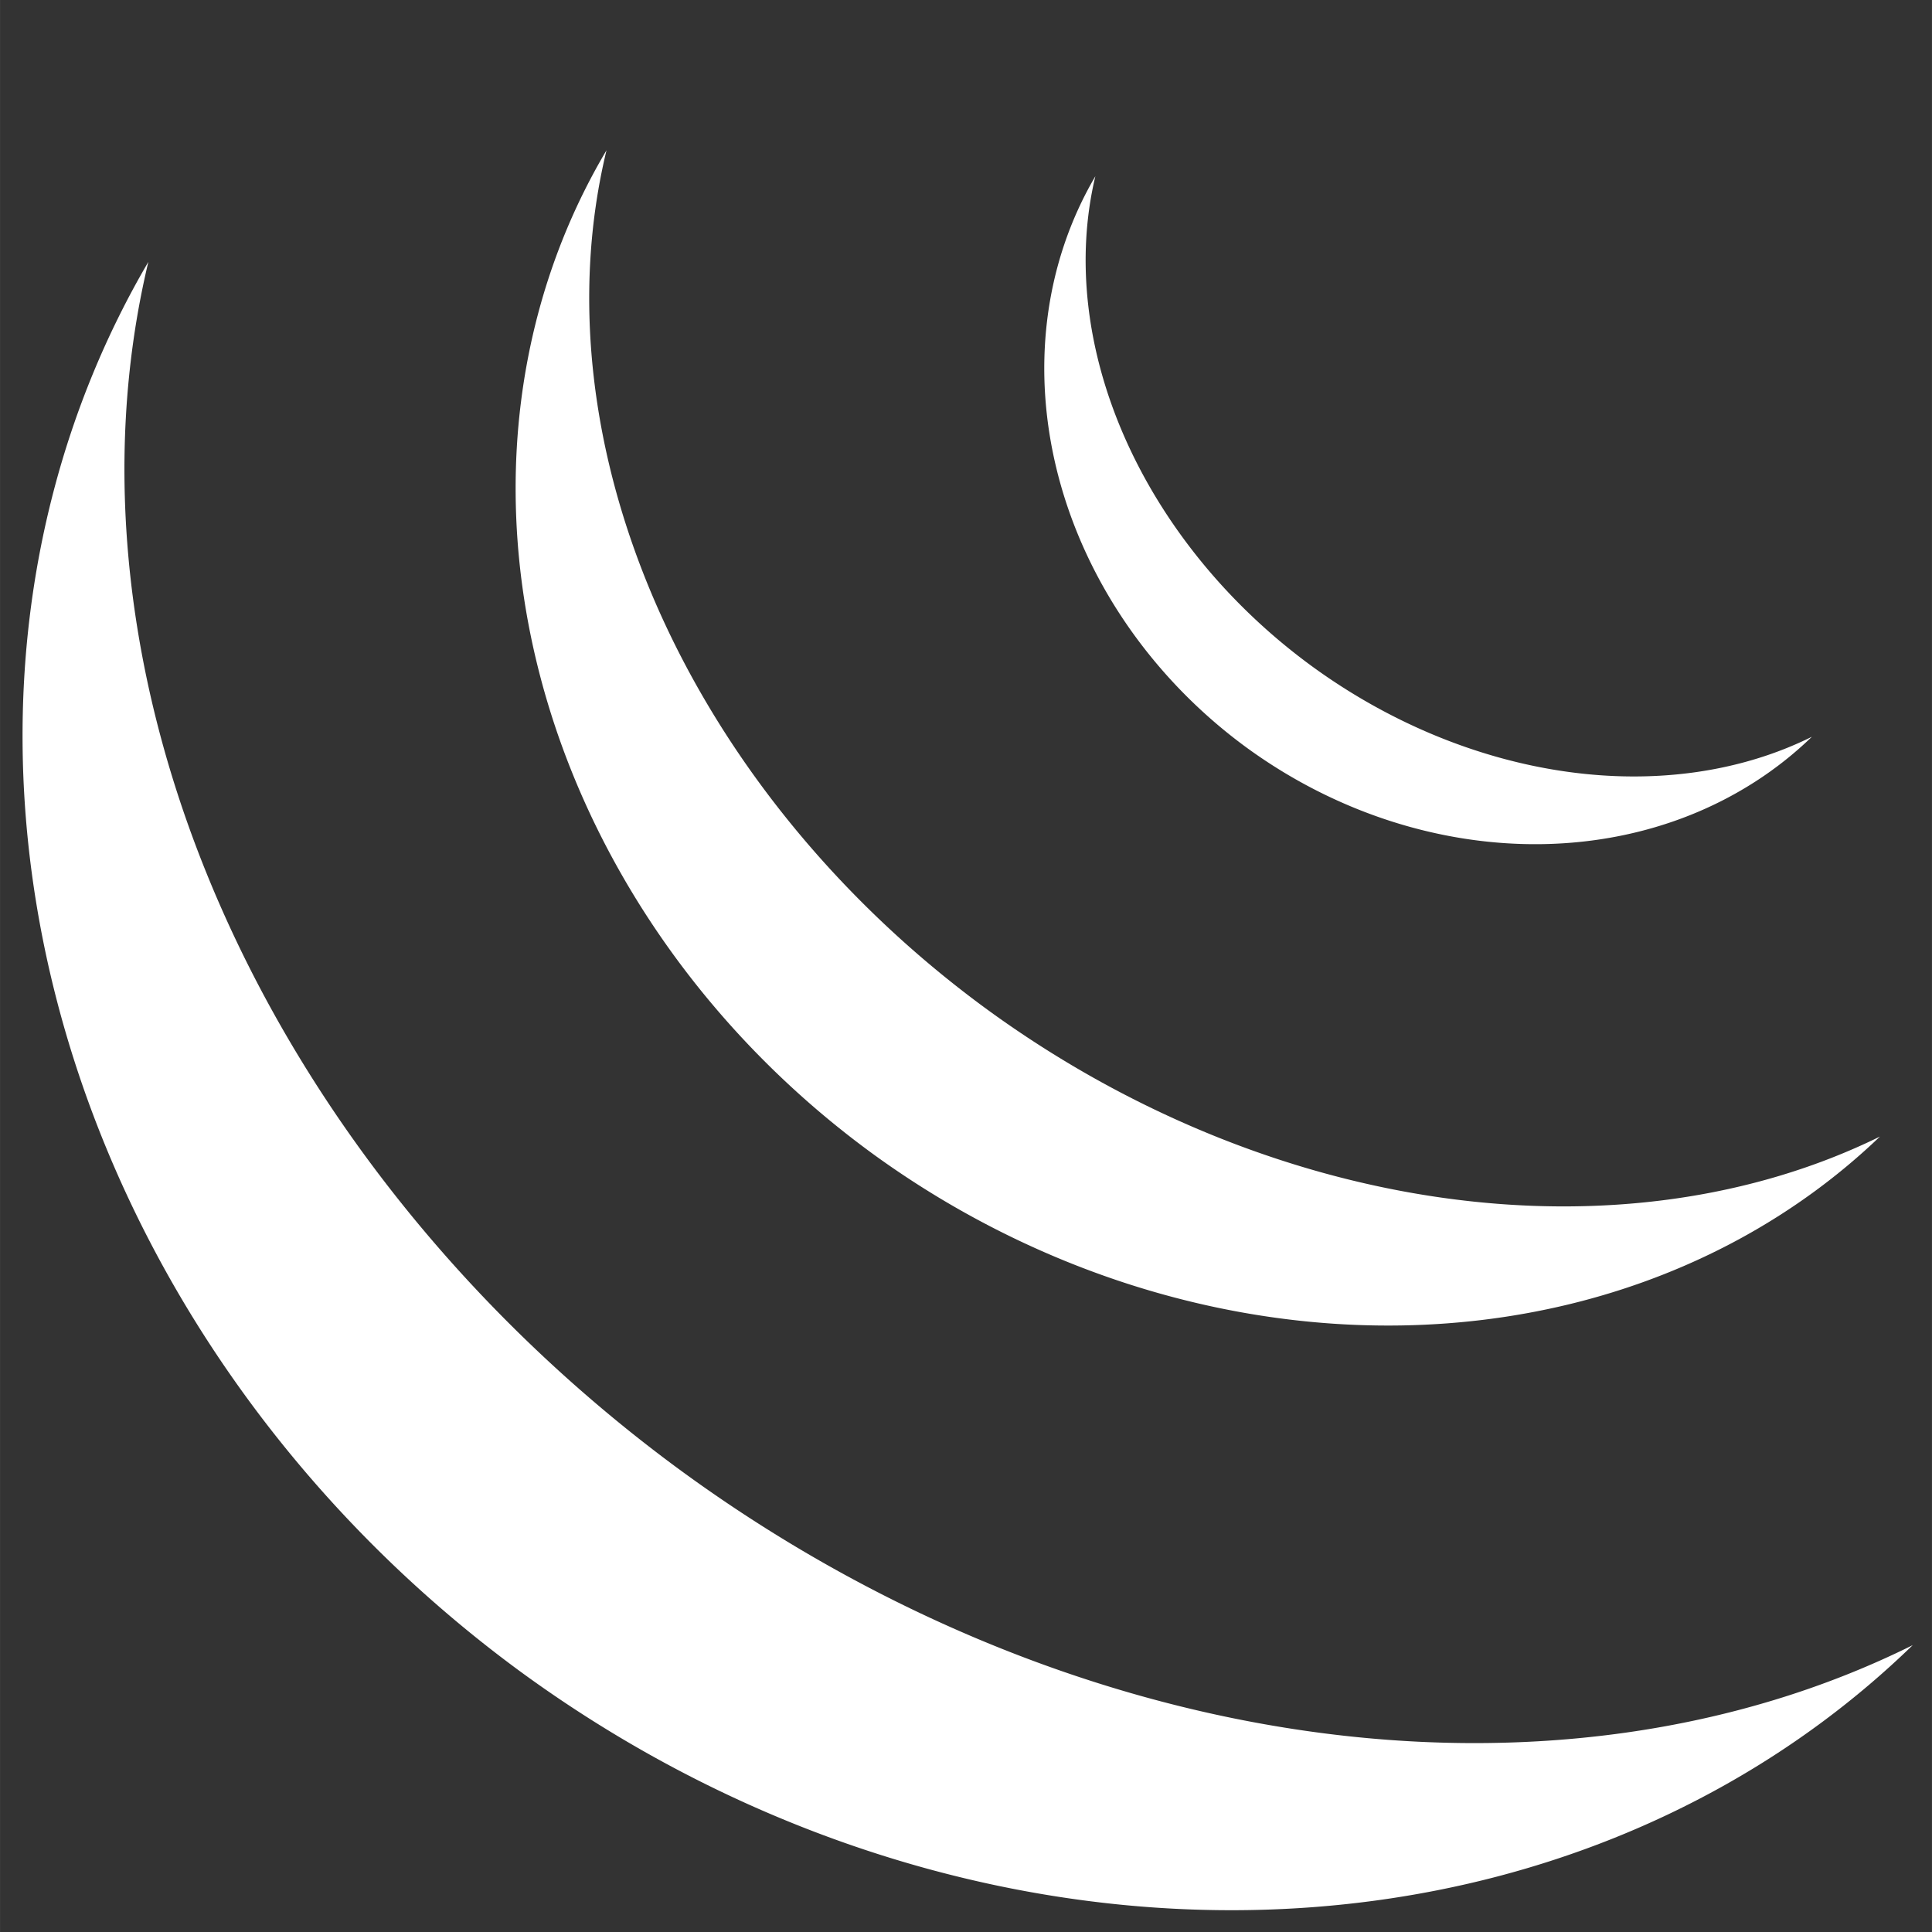<?xml version="1.0" encoding="UTF-8"?>
<!-- Created with Inkscape (http://www.inkscape.org/) -->
<svg width="150" height="150" version="1.1" viewBox="0 0 39.687 39.688" xmlns="http://www.w3.org/2000/svg" xmlns:cc="http://creativecommons.org/ns#" xmlns:dc="http://purl.org/dc/elements/1.1/" xmlns:rdf="http://www.w3.org/1999/02/22-rdf-syntax-ns#">
 <rect x="0" y="0" width="39.687" height="39.688" fill="#333333" stroke="none"/>
 <g transform="translate(0 -257.31)" fill="#fff" stroke-width="0">
  <path d="m3.047 262.69a23.216 20.541 38.04 0 0 7.585 28.916 23.216 20.541 38.04 0 0 28.66-0.501 24.617 19.741 37.215 0 1-25.395-3.651 24.617 19.741 37.215 0 1-10.85-24.764z"/>
  <path d="m12.457 260.4a16.683 14.709 35.298 0 0 5.475 20.615 16.683 14.709 35.298 0 0 20.686-0.357 17.691 14.135 35.672 0 1-18.329-2.603 17.691 14.135 35.672 0 1-7.831-17.655z"/>
  <path d="m22.501 260.93a9.421 8.331 37.557 0 0 3.08 11.718 9.421 8.331 37.557 0 0 11.639-0.203 9.989 8.006 36.946 0 1-10.313-1.48 9.989 8.006 36.946 0 1-4.406-10.036z"/>
 </g>
</svg>
